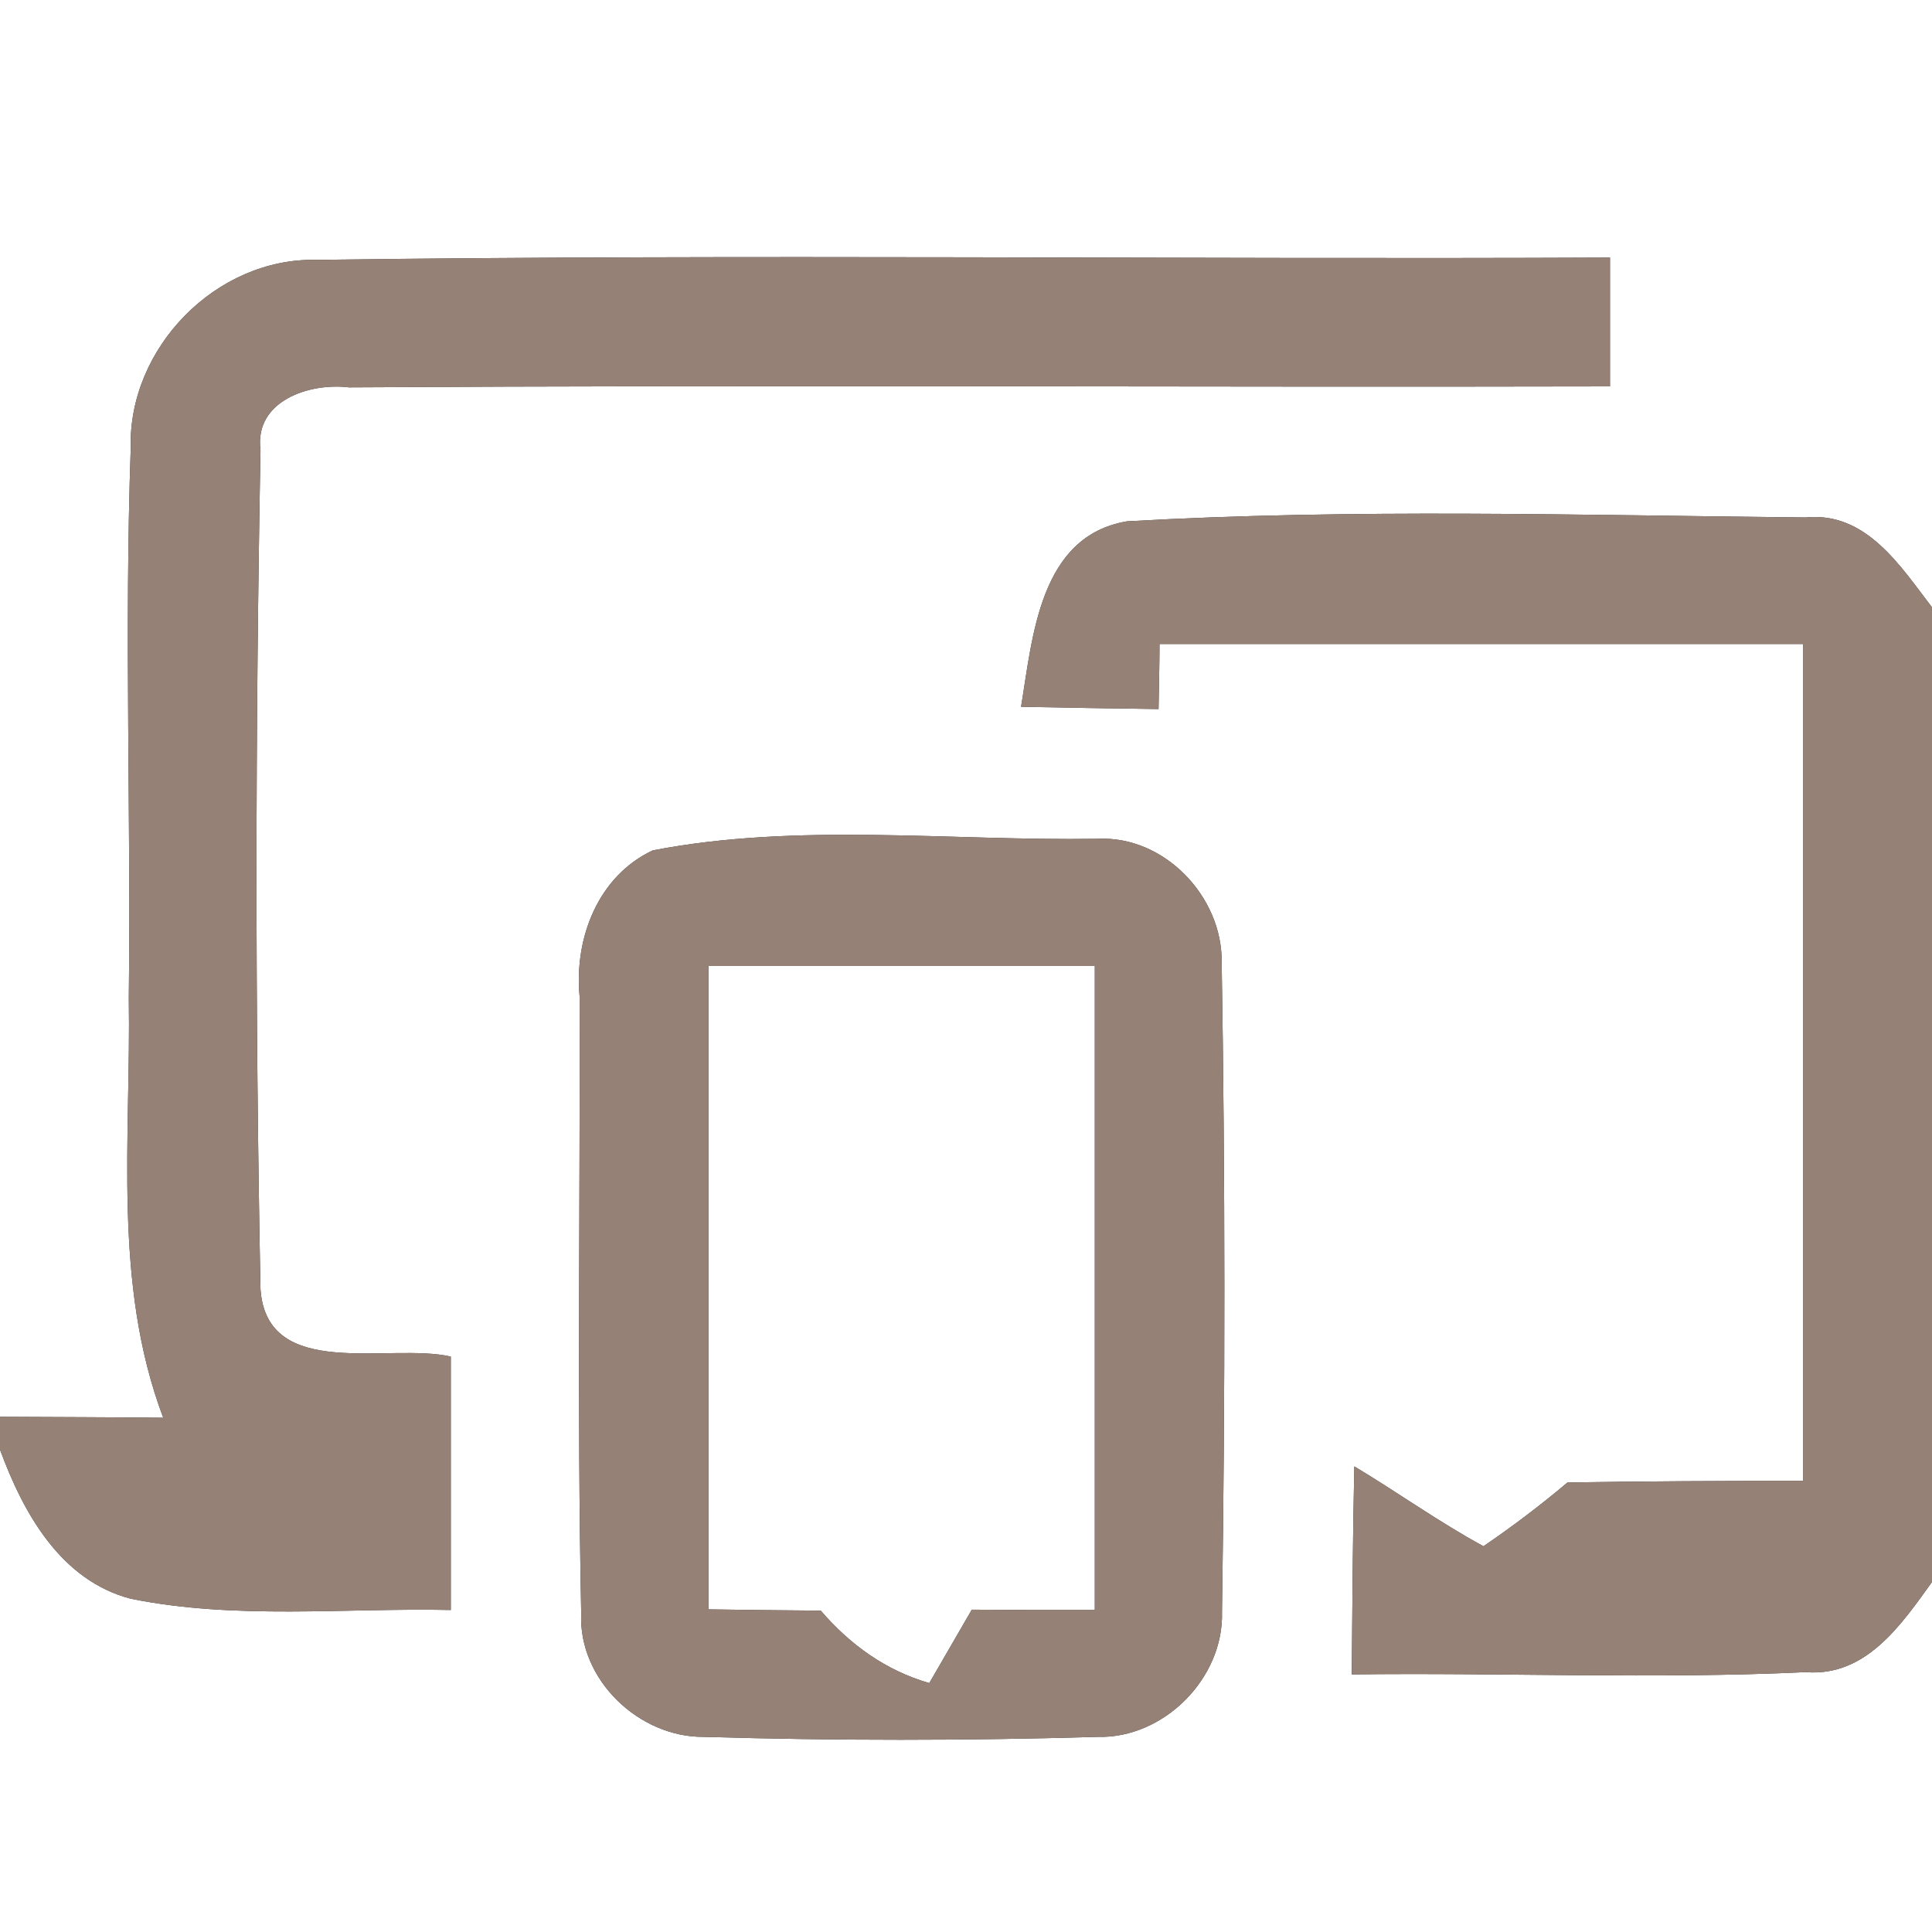 <?xml version="1.0" encoding="UTF-8" ?>
<!DOCTYPE svg PUBLIC "-//W3C//DTD SVG 1.1//EN" "http://www.w3.org/Graphics/SVG/1.1/DTD/svg11.dtd">
<svg width="60pt" height="60pt" viewBox="0 0 60 60" version="1.1" xmlns="http://www.w3.org/2000/svg">
<rect x="0" y="0" width="60" height="60" fill="#333333" stroke="none"/>
<g id="#ffffffff">
<path fill="#ffffff" opacity="1.00" d=" M 0.00 0.00 L 60.00 0.00 L 60.00 18.86 C 59.01 17.57 57.95 15.88 56.07 16.07 C 49.06 16.00 42.01 15.79 35.00 16.19 C 32.28 16.65 32.07 19.78 31.71 21.95 C 33.13 21.98 34.56 22.00 35.98 22.02 C 35.99 21.51 36.01 20.50 36.01 20.00 C 42.68 20.00 49.34 20.00 56.00 20.00 C 56.00 28.66 56.00 37.33 56.00 45.99 C 53.56 45.99 51.12 46.00 48.68 46.04 C 47.85 46.74 46.98 47.40 46.07 48.02 C 44.69 47.27 43.41 46.35 42.06 45.54 C 42.01 47.69 42.00 49.84 41.98 52.00 C 46.68 51.94 51.39 52.15 56.08 51.93 C 57.95 52.08 59.05 50.45 60.00 49.13 L 60.00 60.00 L 0.00 60.00 L 0.00 45.02 C 0.72 46.98 1.88 49.08 4.06 49.65 C 7.33 50.31 10.69 49.93 14.00 50.00 C 14.00 47.37 14.00 44.75 14.00 42.13 C 12.09 41.69 8.29 42.91 8.09 40.04 C 7.92 31.36 7.93 22.66 8.09 13.98 C 7.89 12.44 9.62 11.88 10.84 12.03 C 23.89 11.95 36.95 12.03 50.00 12.00 C 50.00 10.67 50.00 9.33 50.00 8.00 C 36.61 8.06 23.21 7.89 9.83 8.07 C 6.71 8.00 3.97 10.81 4.06 13.92 C 3.86 19.61 4.07 25.30 4.00 30.99 C 4.07 35.35 3.49 39.85 5.07 44.03 C 3.38 44.01 1.69 44.01 0.00 44.00 L 0.00 0.00 M 20.27 26.41 C 18.57 27.21 17.83 29.14 18.00 30.94 C 18.02 37.33 17.92 43.72 18.05 50.11 C 17.96 52.17 19.85 53.96 21.86 53.94 C 25.93 54.06 30.01 54.06 34.08 53.94 C 36.14 54.00 38.01 52.12 37.95 50.06 C 38.05 43.34 38.05 36.60 37.94 29.87 C 37.96 27.84 36.15 25.94 34.08 26.05 C 29.49 26.12 24.77 25.54 20.27 26.41 Z" />
<path fill="#ffffff" opacity="1.00" d=" M 22.00 30.00 C 26.00 30.00 30.00 30.00 34.00 30.00 C 34.00 36.67 34.00 43.34 34.00 50.00 C 32.73 50.00 31.45 50.00 30.18 49.99 C 29.85 50.56 29.19 51.70 28.86 52.27 C 27.51 51.88 26.40 51.08 25.49 50.02 C 24.32 50.01 23.16 50.00 22.00 49.98 C 22.00 43.32 22.00 36.66 22.00 30.00 Z" />
</g>
<g id="#000000ff">
<path fill="#968176" opacity="1.00" d=" M 4.06 13.92 C 3.97 10.81 6.71 8.00 9.83 8.07 C 23.21 7.89 36.61 8.06 50.00 8.00 C 50.00 9.33 50.00 10.67 50.00 12.00 C 36.95 12.03 23.89 11.95 10.84 12.03 C 9.62 11.88 7.89 12.44 8.09 13.98 C 7.93 22.66 7.92 31.36 8.09 40.04 C 8.29 42.91 12.09 41.69 14.00 42.13 C 14.00 44.75 14.00 47.37 14.00 50.00 C 10.69 49.93 7.33 50.31 4.06 49.65 C 1.88 49.08 0.72 46.98 0.00 45.02 L 0.00 44.00 C 1.69 44.01 3.38 44.01 5.07 44.03 C 3.49 39.85 4.07 35.35 4.00 30.99 C 4.07 25.30 3.86 19.61 4.06 13.92 Z" />
<path fill="#968176" opacity="1.00" d=" M 31.71 21.95 C 32.07 19.78 32.28 16.65 35.00 16.19 C 42.01 15.79 49.06 16.00 56.07 16.07 C 57.95 15.88 59.01 17.57 60.00 18.86 L 60.00 49.13 C 59.05 50.45 57.95 52.08 56.08 51.93 C 51.39 52.15 46.68 51.94 41.98 52.00 C 42.00 49.84 42.01 47.69 42.06 45.54 C 43.41 46.35 44.69 47.27 46.07 48.02 C 46.98 47.40 47.85 46.74 48.68 46.04 C 51.12 46.00 53.56 45.99 56.00 45.99 C 56.00 37.33 56.00 28.66 56.00 20.00 C 49.34 20.00 42.68 20.00 36.01 20.00 C 36.01 20.50 35.99 21.51 35.98 22.02 C 34.56 22.00 33.13 21.98 31.71 21.95 Z" />
<path fill="#968176" opacity="1.00" d=" M 20.27 26.41 C 24.77 25.54 29.49 26.12 34.08 26.05 C 36.15 25.94 37.96 27.84 37.94 29.87 C 38.05 36.60 38.05 43.34 37.95 50.06 C 38.01 52.12 36.14 54.00 34.08 53.94 C 30.01 54.06 25.93 54.06 21.86 53.94 C 19.85 53.96 17.96 52.17 18.05 50.11 C 17.92 43.72 18.02 37.33 18.00 30.94 C 17.83 29.14 18.57 27.21 20.27 26.41 M 22.00 30.00 C 22.00 36.66 22.00 43.32 22.00 49.98 C 23.16 50.00 24.32 50.01 25.49 50.02 C 26.40 51.08 27.51 51.88 28.86 52.27 C 29.19 51.70 29.85 50.56 30.18 49.99 C 31.45 50.00 32.73 50.00 34.00 50.00 C 34.00 43.34 34.00 36.67 34.00 30.00 C 30.00 30.00 26.00 30.00 22.00 30.00 Z" />
</g>
</svg>
